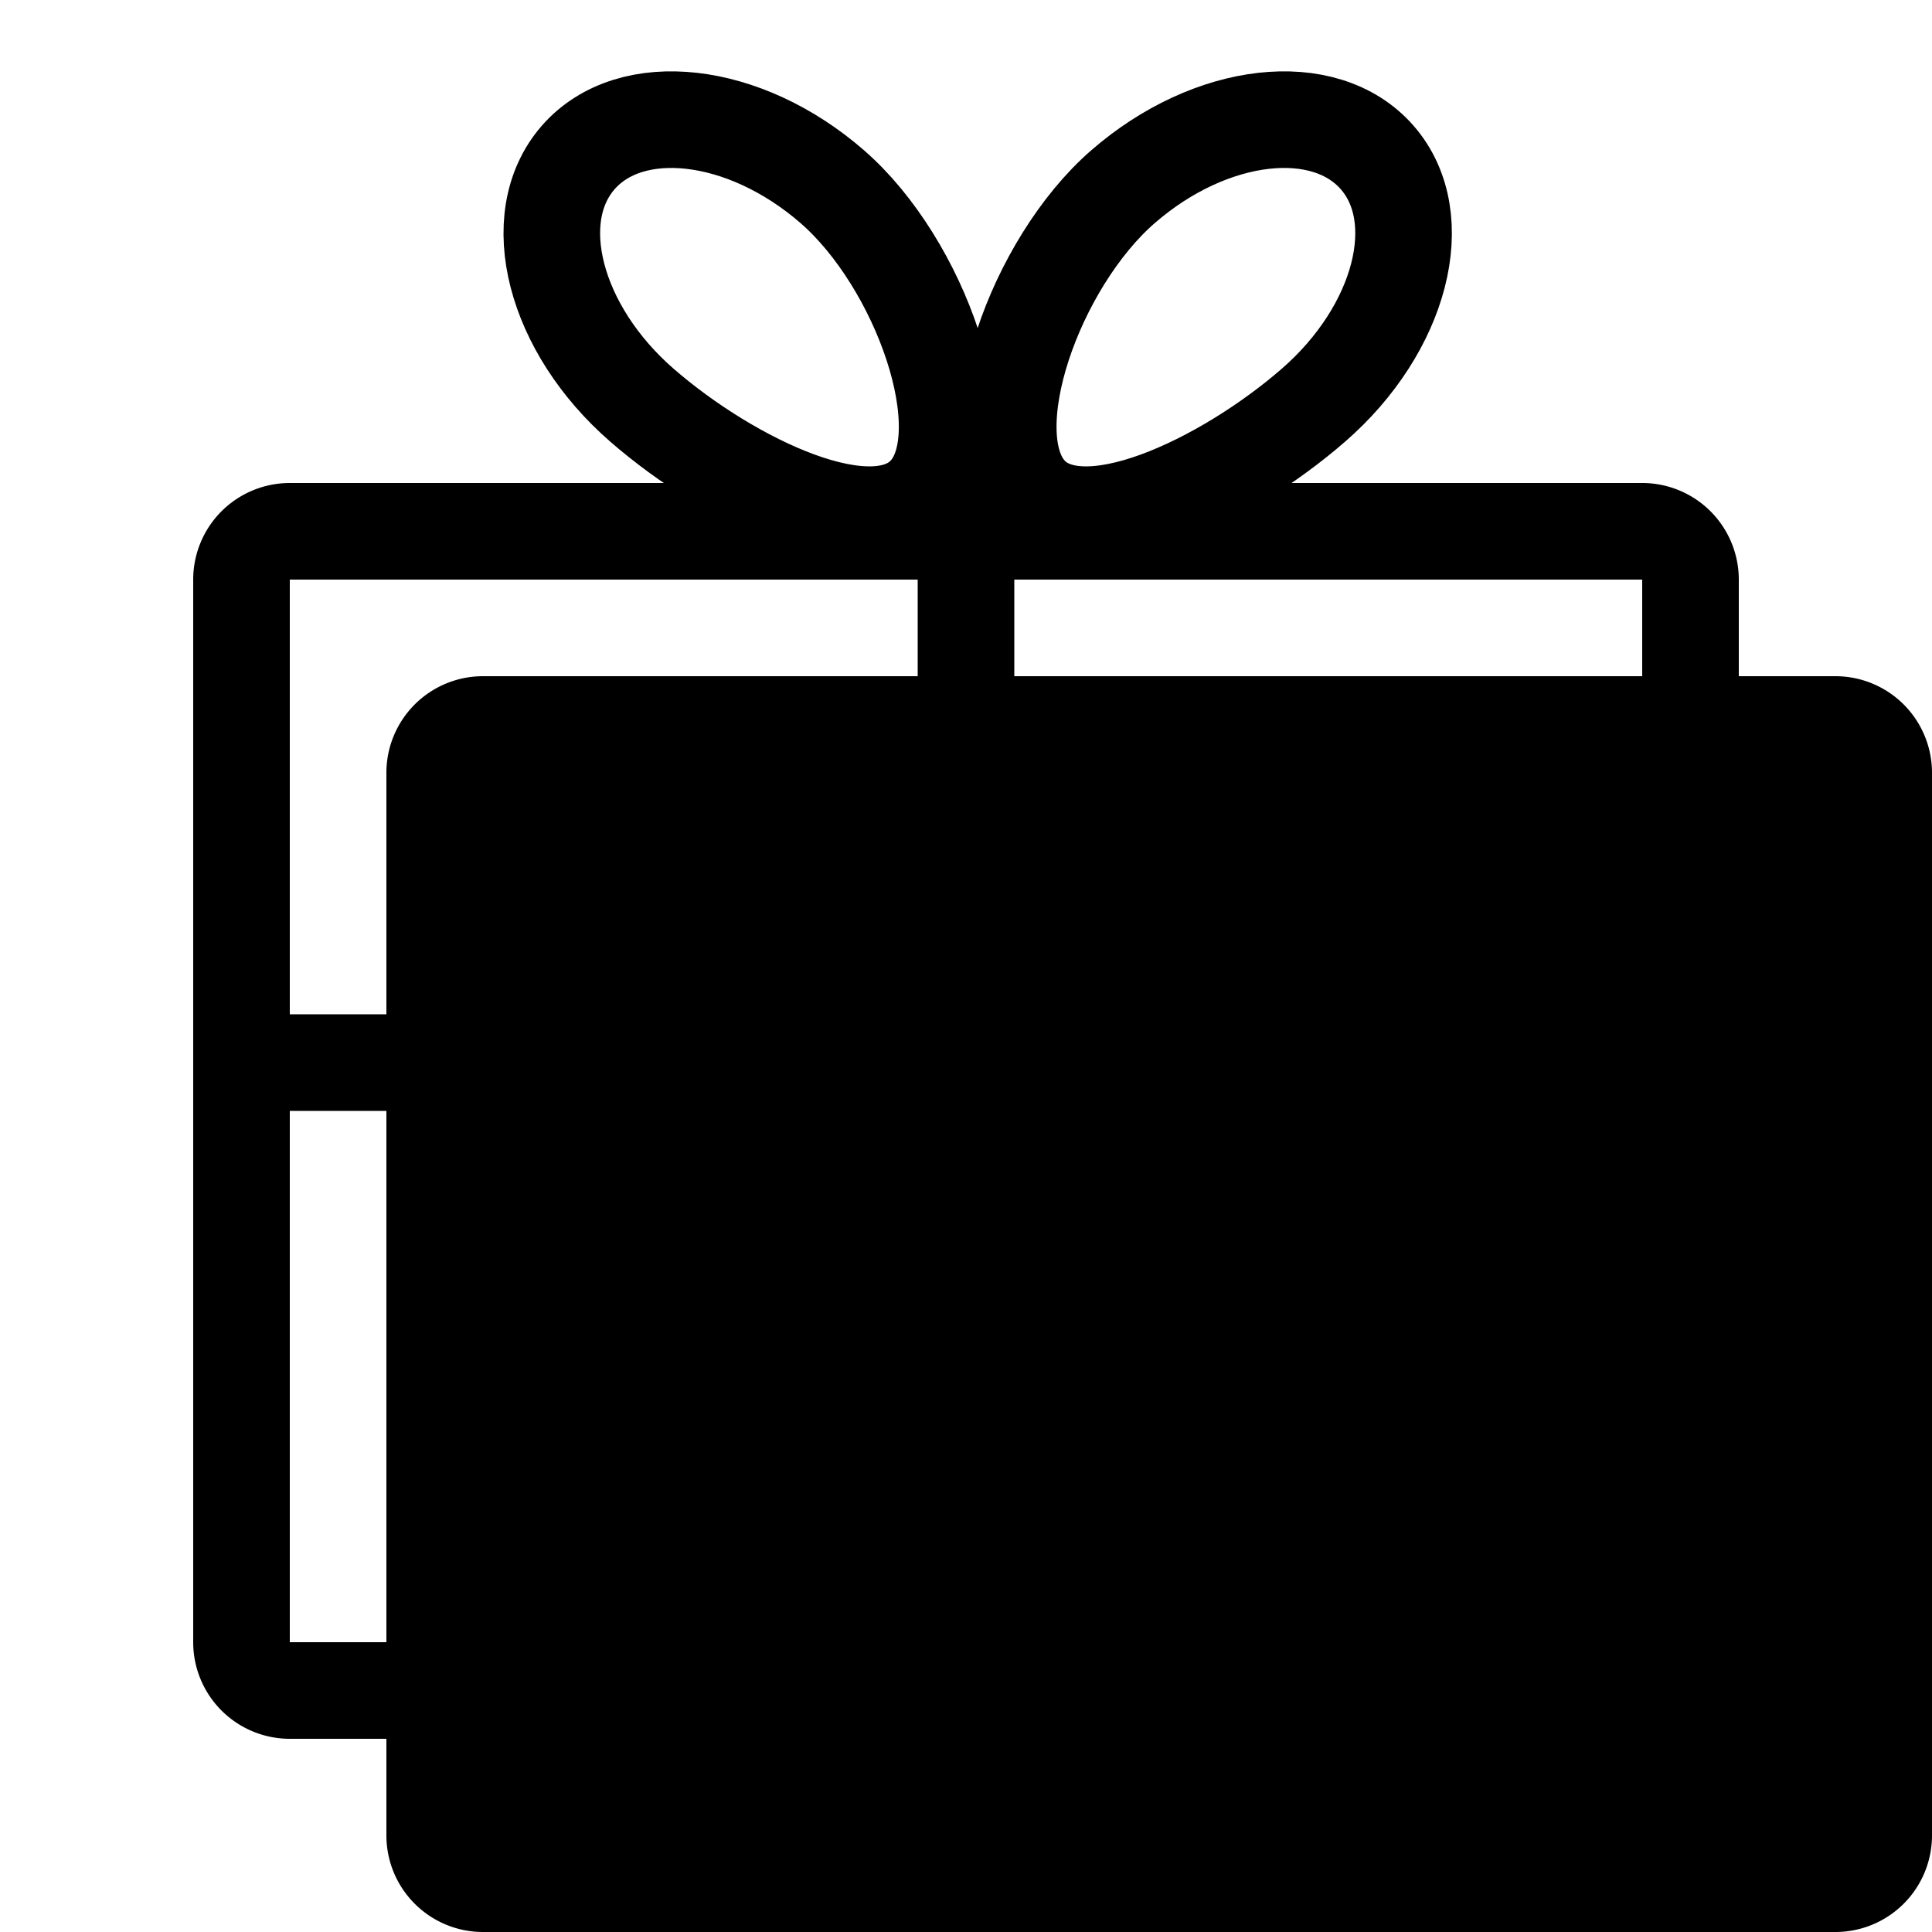 <svg xmlns="http://www.w3.org/2000/svg" style="" viewBox="0 0 20 20"><g fill="none" fill-rule="evenodd"><path fill="currentColor" d="M19 7H5a1 1 0 0 0-1 1v11a1 1 0 0 0 1 1h14a1 1 0 0 0 1-1V8a1 1 0 0 0-1-1z"/><path stroke="#000" d="M17 5.5a.5.5 0 0 1 .5.5v11a.5.5 0 0 1-.5.5H3a.5.5 0 0 1-.5-.5V6a.5.5 0 0 1 .5-.5h14z"/><path fill="#000" d="M9.5 5.5h1v12h-1z"/><path fill="#000" d="M2 10.5h16v1H2z"/><path stroke="#000" stroke-linecap="round" stroke-linejoin="round" d="M9.601 5.092c-.543.626-2.044-.105-2.954-.896-.91-.79-1.206-1.939-.663-2.564.544-.625 1.722-.491 2.631.3.91.79 1.53 2.535.986 3.16zm1.039 0c.544.626 2.045-.105 2.955-.896.91-.79 1.206-1.939.663-2.564-.544-.625-1.722-.491-2.632.3-.91.79-1.529 2.535-.985 3.16z"/></g></svg>
